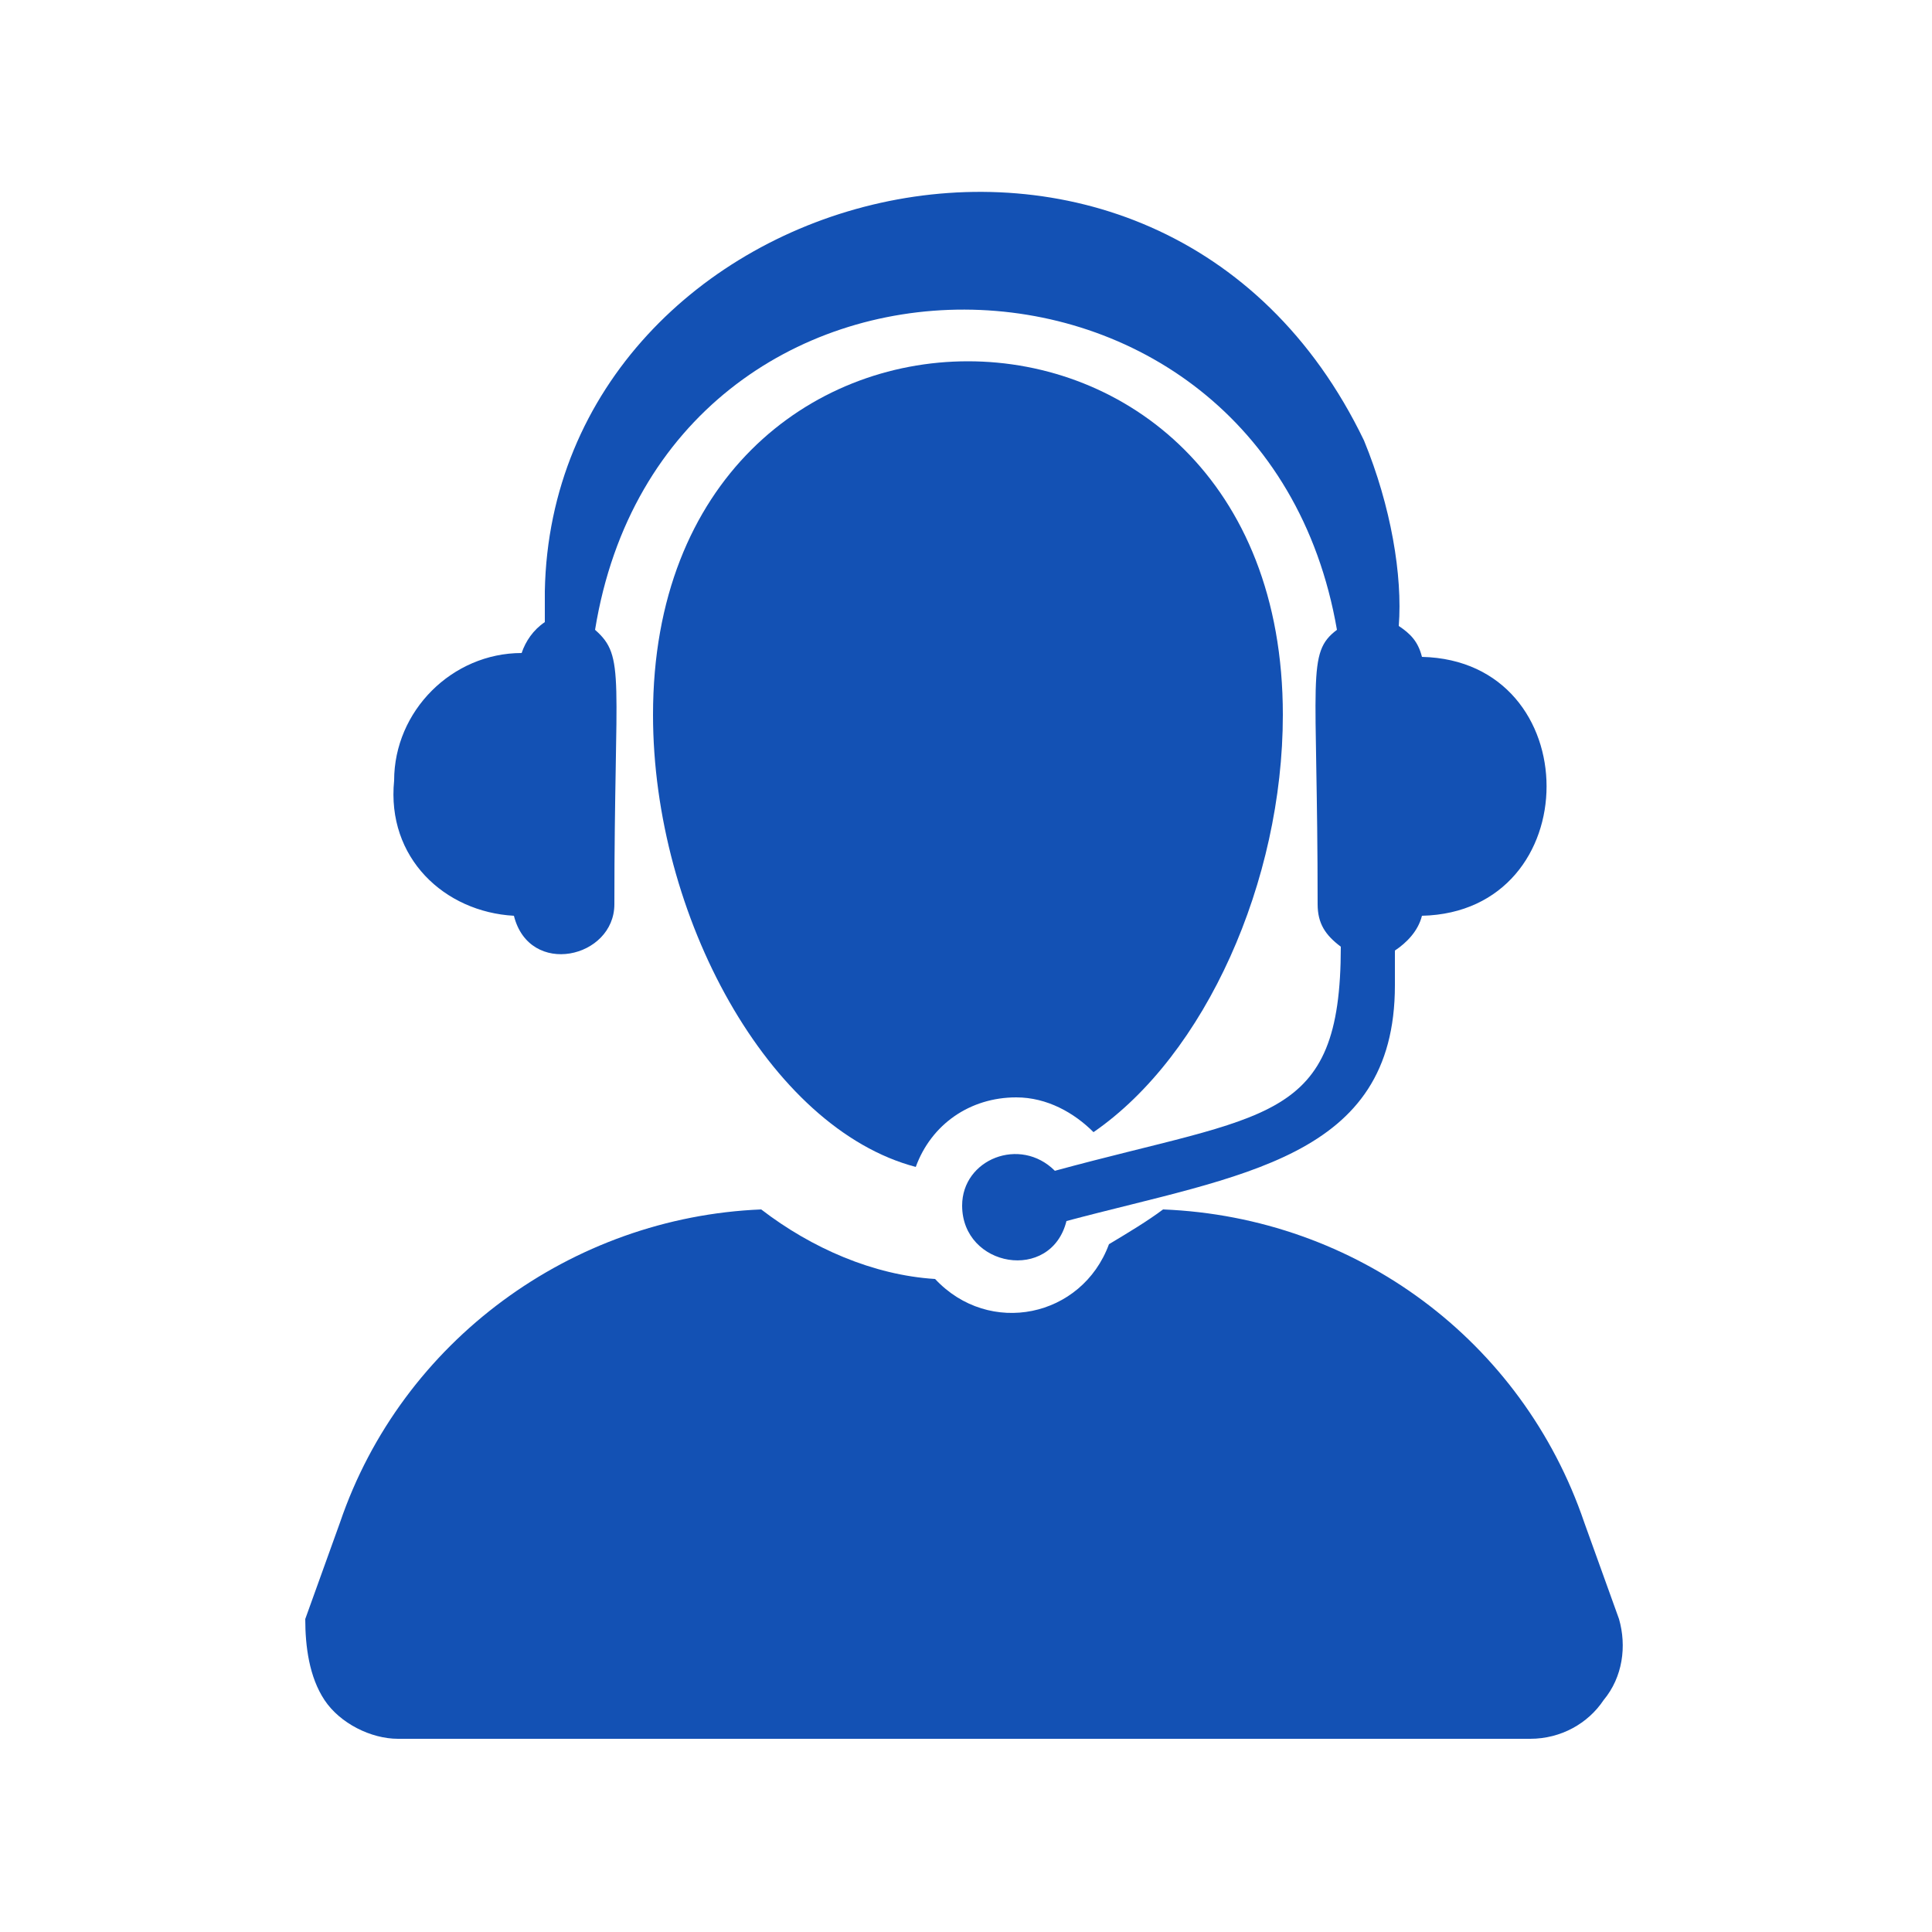 <?xml version="1.0" encoding="utf-8"?>
<!-- Generator: Adobe Illustrator 25.0.0, SVG Export Plug-In . SVG Version: 6.00 Build 0)  -->
<svg version="1.1" id="Camada_1" xmlns="http://www.w3.org/2000/svg" xmlns:xlink="http://www.w3.org/1999/xlink" x="0px" y="0px"
	 viewBox="0 0 50 50" style="enable-background:new 0 0 50 50;" xml:space="preserve">
<style type="text/css">
	.st0{fill:#1351B4;}
</style>
<g>
	<path class="st0" d="M41.9,41.9L41,39.4c-1.6-4.7-5.9-7.9-10.9-8.1c-0.4,0.3-0.9,0.6-1.4,0.9c-0.7,1.9-3.1,2.4-4.5,0.9
		c-1.6-0.1-3.2-0.8-4.5-1.8c-4.9,0.2-9.3,3.4-10.9,8.1l-0.9,2.5C7.9,42.6,8,43.4,8.4,44c0.4,0.6,1.2,1,1.9,1h29.3
		c0.8,0,1.5-0.4,1.9-1C42,43.4,42.1,42.6,41.9,41.9z"/>
	<path class="st0" d="M28.3,29.3c2.9-2,4.9-6.5,4.9-10.8c0-12.2-16.3-12.2-16.3,0c0,5.2,3,10.7,6.8,11.7c0.4-1.1,1.4-1.8,2.6-1.8
		C27.1,28.4,27.8,28.8,28.3,29.3z"/>
	<path class="st0" d="M13.3,23.7c0.4,1.6,2.6,1.1,2.6-0.3c0-5.9,0.3-6.4-0.5-7.1c1.8-11.1,17.3-11,19.2,0c-0.8,0.6-0.5,1.2-0.5,7.1
		c0,0.5,0.2,0.8,0.6,1.1c0,4.6-1.9,4.3-7.4,5.8c-0.9-0.9-2.4-0.3-2.4,0.9c0,1.6,2.3,2,2.7,0.4c4.5-1.2,8.5-1.6,8.5-6.1v-0.9
		c0.3-0.2,0.6-0.5,0.7-0.9c4.3-0.1,4.3-6.6,0-6.7c-0.1-0.4-0.3-0.6-0.6-0.8c0.1-1.3-0.2-3.1-0.9-4.8c-5.3-11-21-6.7-21.2,3.9
		c0,0.4,0,0.6,0,0.8c-0.3,0.2-0.5,0.5-0.6,0.8c-1.8,0-3.3,1.5-3.3,3.3C10,22.2,11.5,23.6,13.3,23.7z"/>
</g>
</svg>

